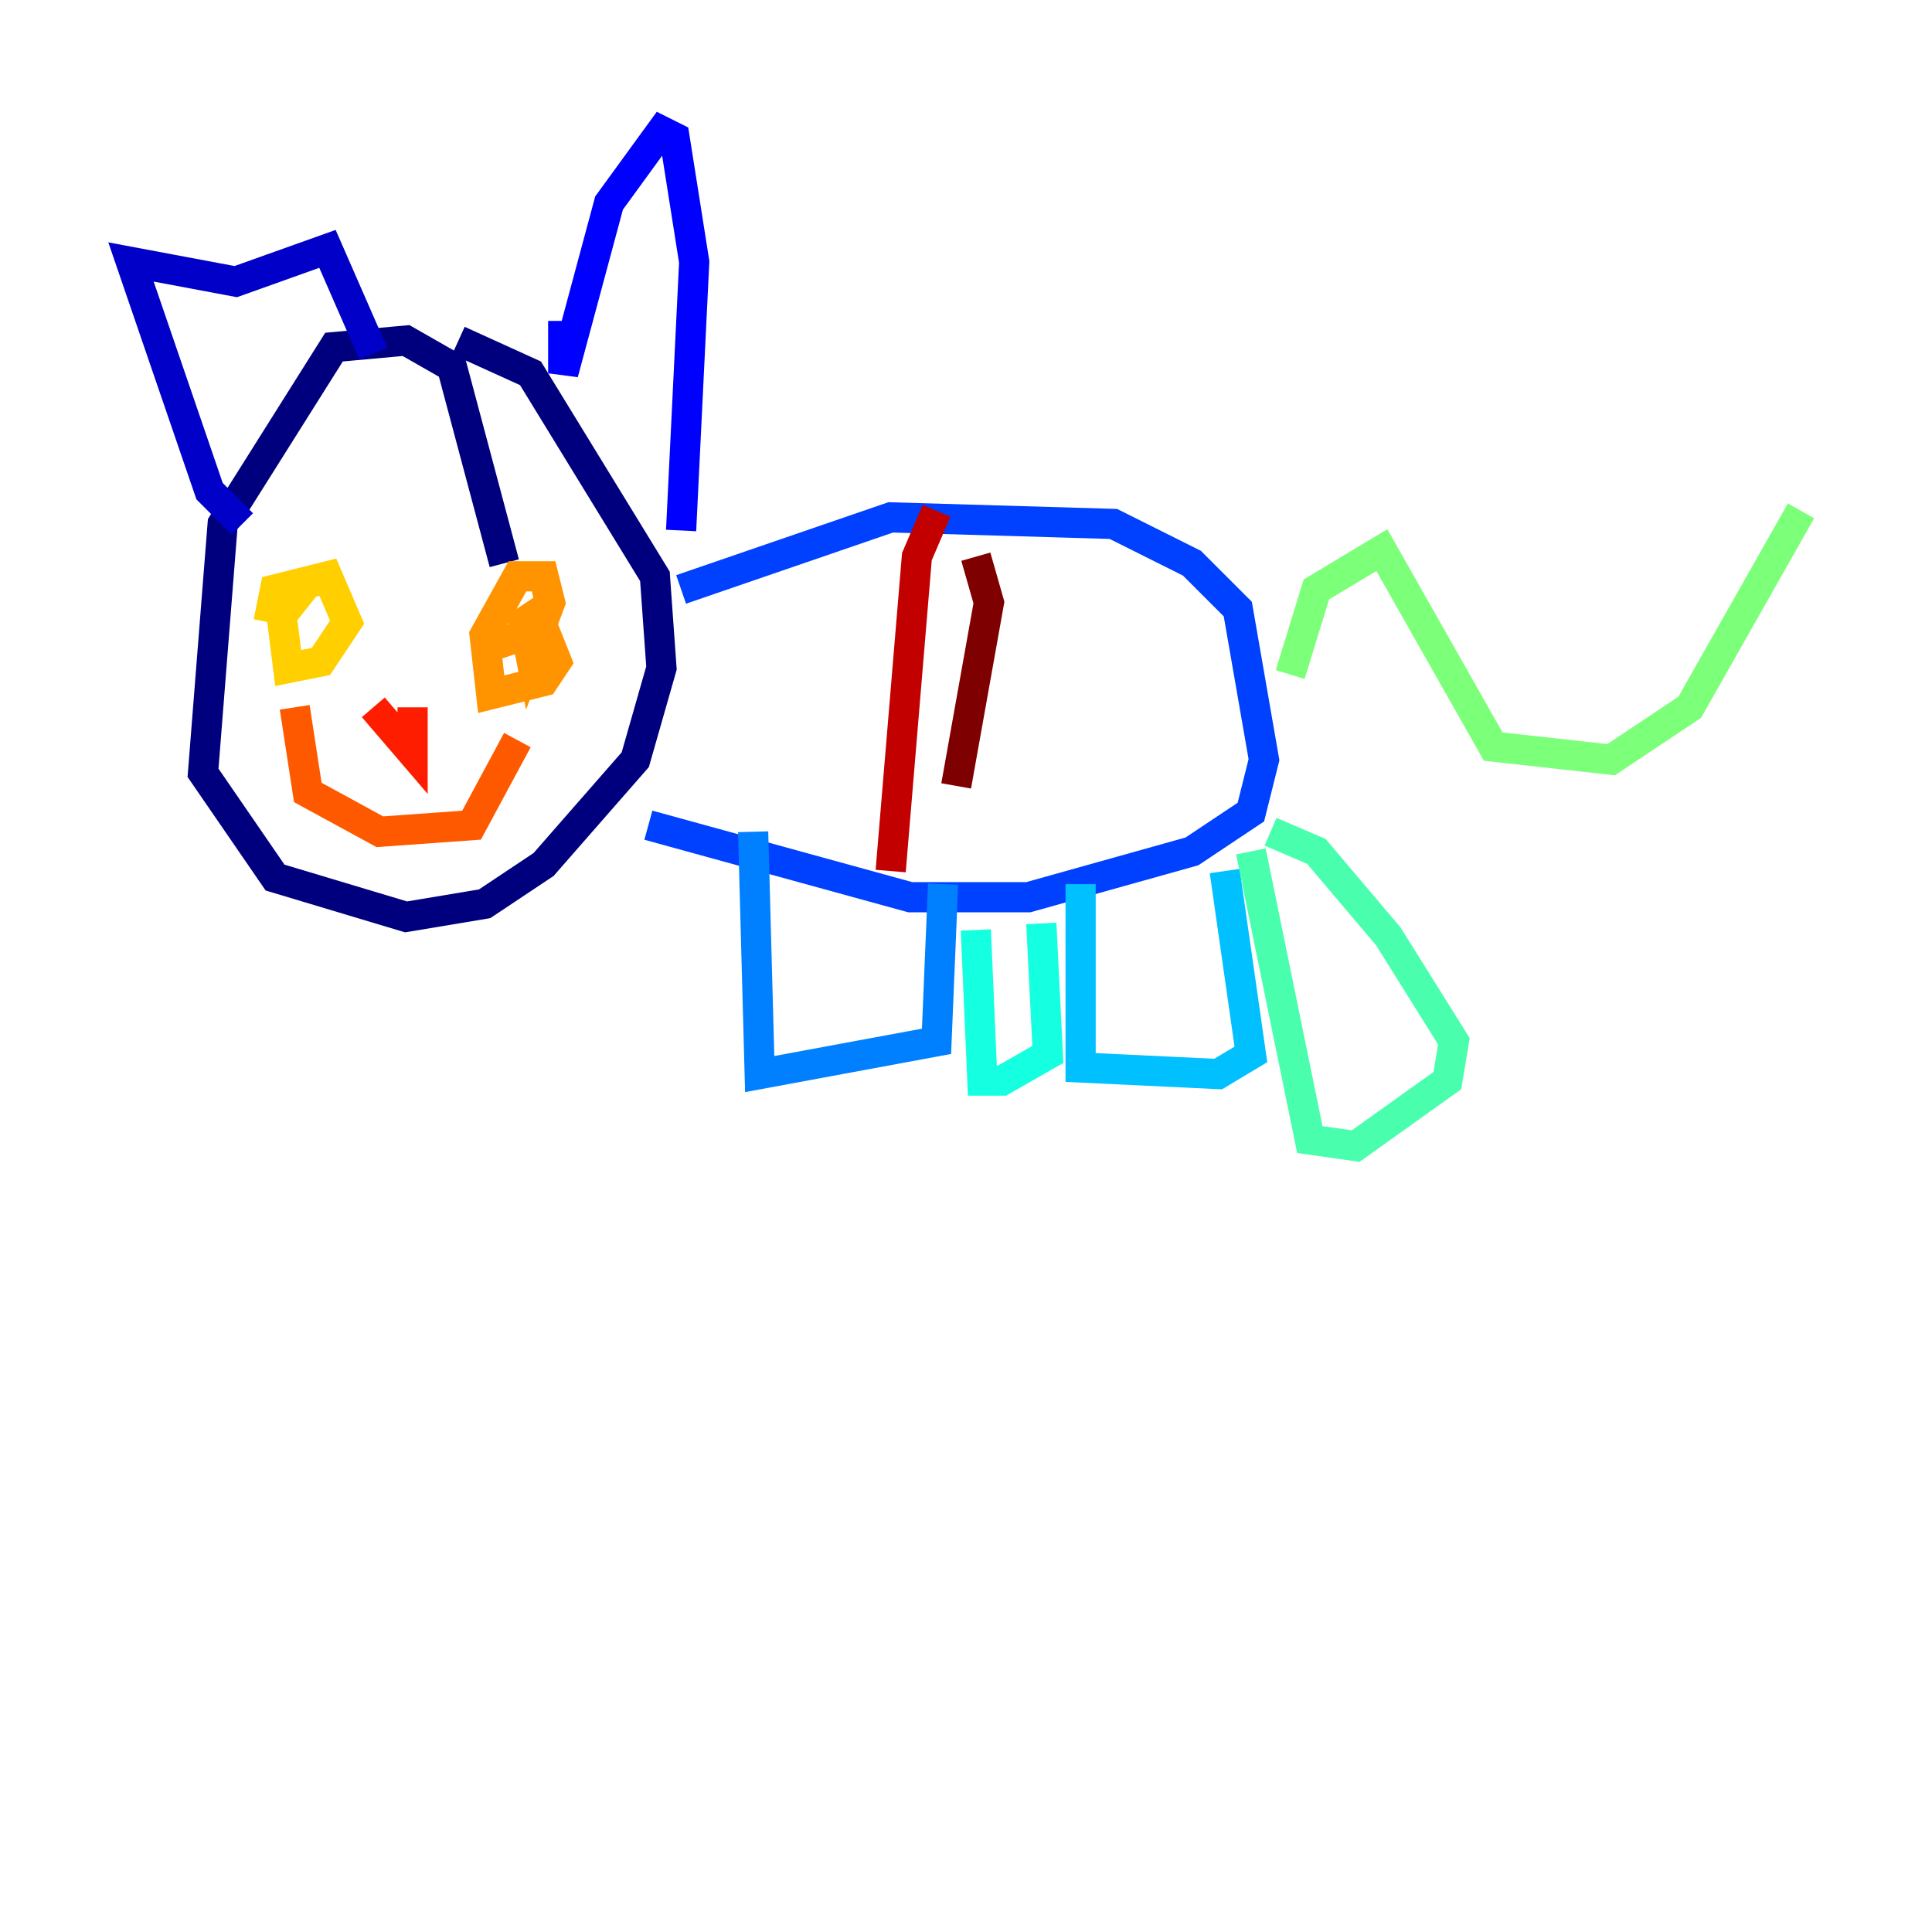 <?xml version="1.0" encoding="utf-8" ?>
<svg baseProfile="tiny" height="128" version="1.2" viewBox="0,0,128,128" width="128" xmlns="http://www.w3.org/2000/svg" xmlns:ev="http://www.w3.org/2001/xml-events" xmlns:xlink="http://www.w3.org/1999/xlink"><defs /><polyline fill="none" points="33.41,37.315 29.939,24.298 26.902,22.563 22.129,22.997 14.752,34.712 13.451,51.2 18.224,58.142 26.902,60.746 32.108,59.878 36.014,57.275 42.088,50.332 43.824,44.258 43.39,38.183 35.146,24.732 30.373,22.563" stroke="#00007f" stroke-width="2" /><polyline fill="none" points="16.054,34.712 13.885,32.542 8.678,17.356 15.62,18.658 21.695,16.488 24.732,23.43" stroke="#0000c8" stroke-width="2" /><polyline fill="none" points="37.315,21.261 37.315,24.732 40.352,13.451 43.824,8.678 44.691,9.112 45.993,17.356 45.125,35.146" stroke="#0000ff" stroke-width="2" /><polyline fill="none" points="45.125,39.051 59.01,34.278 73.763,34.712 78.969,37.315 82.007,40.352 83.742,50.332 82.875,53.803 78.969,56.407 68.122,59.444 60.312,59.444 42.956,54.671" stroke="#0040ff" stroke-width="2" /><polyline fill="none" points="49.898,55.105 50.332,71.159 62.047,68.99 62.481,58.576" stroke="#0080ff" stroke-width="2" /><polyline fill="none" points="71.593,58.576 71.593,70.725 80.705,71.159 82.875,69.858 81.139,57.709" stroke="#00c0ff" stroke-width="2" /><polyline fill="none" points="64.651,61.614 65.085,71.593 66.386,71.593 69.424,69.858 68.99,61.18" stroke="#15ffe1" stroke-width="2" /><polyline fill="none" points="82.875,56.407 86.78,75.498 89.817,75.932 95.891,71.593 96.325,68.99 91.986,62.047 87.214,56.407 84.176,55.105" stroke="#49ffad" stroke-width="2" /><polyline fill="none" points="85.478,44.691 87.214,39.051 91.552,36.447 98.929,49.464 106.739,50.332 111.946,46.861 119.322,33.844" stroke="#7cff79" stroke-width="2" /><polyline fill="none" points="20.393,39.485 20.393,39.485" stroke="#b0ff46" stroke-width="2" /><polyline fill="none" points="37.749,38.617 37.749,38.617" stroke="#e4ff12" stroke-width="2" /><polyline fill="none" points="17.79,41.22 18.224,39.051 21.695,38.183 22.997,41.22 21.261,43.824 19.091,44.258 18.658,40.786 20.393,38.617 22.563,38.183" stroke="#ffcf00" stroke-width="2" /><polyline fill="none" points="32.108,42.956 36.014,41.654 36.881,43.824 36.014,45.125 32.542,45.993 32.108,42.088 34.278,38.183 36.014,38.183 36.447,39.919 35.146,43.39 34.712,41.22 36.014,40.352" stroke="#ff9400" stroke-width="2" /><polyline fill="none" points="19.525,46.861 20.393,52.502 25.166,55.105 31.241,54.671 34.278,49.031" stroke="#ff5900" stroke-width="2" /><polyline fill="none" points="24.732,46.861 27.336,49.898 27.336,46.861" stroke="#ff1d00" stroke-width="2" /><polyline fill="none" points="62.047,33.844 60.746,36.881 59.01,57.709" stroke="#c30000" stroke-width="2" /><polyline fill="none" points="64.651,36.881 65.519,39.919 63.349,52.068" stroke="#7f0000" stroke-width="2" /></svg>